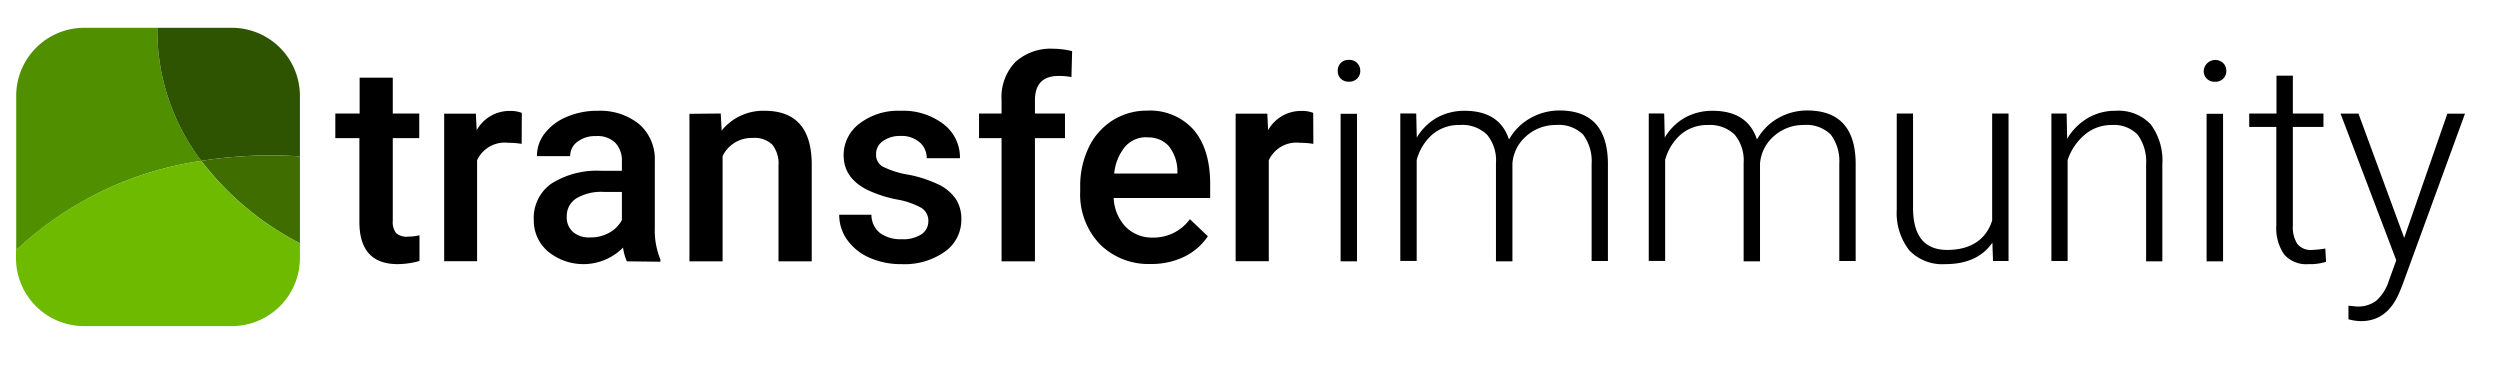 <svg id="Layer_1" data-name="Layer 1" xmlns="http://www.w3.org/2000/svg" viewBox="0 0 322 48"><defs><style>.cls-1{fill:#4f8f00;}.cls-2{fill:#2e5401;}.cls-3{fill:#406d00;}.cls-4{fill:#6dba00;}</style></defs><title>Transferimmunity</title><g id="Layer_1-2" data-name="Layer 1-2"><path class="cls-1" d="M25.93,20.72A44.08,44.08,0,0,0,2.09,32.21V12.32a8.76,8.76,0,0,1,8.78-8.74h9.4A27.78,27.78,0,0,0,25.93,20.72Z"/><path class="cls-2" d="M38.63,12.32v7.82a56.84,56.84,0,0,0-12.7.58A27.78,27.78,0,0,1,20.27,3.58h9.57A8.77,8.77,0,0,1,38.63,12.32Z"/><path class="cls-3" d="M38.63,20.14V31.33a37.58,37.58,0,0,1-12.7-10.61A56.84,56.84,0,0,1,38.63,20.14Z"/><path class="cls-4" d="M38.63,31.33v2A8.77,8.77,0,0,1,29.84,42h-19a8.76,8.76,0,0,1-8.78-8.74V32.21A44.08,44.08,0,0,1,25.93,20.72,37.58,37.58,0,0,0,38.63,31.33Z"/></g><path d="M50.59,10v4.62H54v3.17H50.59V28.42A2.35,2.35,0,0,0,51,30a2,2,0,0,0,1.53.48,6.41,6.41,0,0,0,1.5-.18v3.31a10.5,10.5,0,0,1-2.81.41c-3.29,0-4.93-1.82-4.93-5.44V17.79H43.19V14.62h3.13V10Z"/><path d="M67.19,18.53a11,11,0,0,0-1.74-.14,3.92,3.92,0,0,0-4,2.25v13H57.21v-19h4.08l.11,2.13a4.82,4.82,0,0,1,4.29-2.48,3.93,3.93,0,0,1,1.52.25Z"/><path d="M80.74,33.66a6.41,6.41,0,0,1-.49-1.77,7.19,7.19,0,0,1-9.68.49,5.24,5.24,0,0,1-1.82-4.05A5.41,5.41,0,0,1,71,23.66,11,11,0,0,1,77.48,22H80.1V20.78a3.33,3.33,0,0,0-.82-2.36,3.25,3.25,0,0,0-2.52-.89,3.74,3.74,0,0,0-2.39.73,2.24,2.24,0,0,0-.93,1.85H69.16a4.71,4.71,0,0,1,1-2.93A6.9,6.9,0,0,1,73,15.05a9.86,9.86,0,0,1,4-.78A8,8,0,0,1,82.34,16a6,6,0,0,1,2,4.73v8.58a9.81,9.81,0,0,0,.72,4.11v.29ZM76,30.58A4.85,4.85,0,0,0,78.42,30a4,4,0,0,0,1.68-1.66V24.72H77.8a6.3,6.3,0,0,0-3.57.83A2.67,2.67,0,0,0,73,27.89a2.47,2.47,0,0,0,.82,2A3.13,3.13,0,0,0,76,30.58Z"/><path d="M92.83,14.62l.12,2.2a6.86,6.86,0,0,1,5.54-2.55q6,0,6.06,6.81V33.66h-4.28V21.33a3.92,3.92,0,0,0-.78-2.68,3.27,3.27,0,0,0-2.56-.88,4.13,4.13,0,0,0-3.86,2.34V33.66H88.8v-19Z"/><path d="M119.57,28.49a1.93,1.93,0,0,0-.94-1.74,10,10,0,0,0-3.12-1.06,15.77,15.77,0,0,1-3.64-1.16Q108.66,23,108.66,20a5.07,5.07,0,0,1,2.08-4.11A8.17,8.17,0,0,1,116,14.27,8.54,8.54,0,0,1,121.54,16a5.37,5.37,0,0,1,2.1,4.38h-4.28a2.64,2.64,0,0,0-.91-2.05,3.54,3.54,0,0,0-2.43-.82,3.78,3.78,0,0,0-2.3.66,2,2,0,0,0-.88,1.74,1.73,1.73,0,0,0,.82,1.53A11.52,11.52,0,0,0,117,22.5,16,16,0,0,1,121,23.82a5.66,5.66,0,0,1,2.13,1.84,4.69,4.69,0,0,1,.69,2.6,5,5,0,0,1-2.13,4.16,9,9,0,0,1-5.58,1.6,9.89,9.89,0,0,1-4.17-.85,6.87,6.87,0,0,1-2.85-2.32,5.52,5.52,0,0,1-1-3.19h4.15A3,3,0,0,0,113.33,30a4.46,4.46,0,0,0,2.8.81,4.28,4.28,0,0,0,2.56-.64A2,2,0,0,0,119.57,28.49Z"/><path d="M129,33.66V17.79H126.1V14.62H129V12.88A6.51,6.51,0,0,1,130.77,8a6.72,6.72,0,0,1,4.92-1.72,10,10,0,0,1,2.4.31L138,9.93a7.9,7.9,0,0,0-1.64-.15q-3.06,0-3.06,3.15v1.69h3.87v3.17h-3.87V33.66Z"/><path d="M148.24,34a8.87,8.87,0,0,1-6.59-2.56,9.3,9.3,0,0,1-2.52-6.82v-.53a11.37,11.37,0,0,1,1.1-5.1,8.38,8.38,0,0,1,3.08-3.49,8.22,8.22,0,0,1,4.44-1.25,7.5,7.5,0,0,1,6,2.48q2.12,2.49,2.12,7V25.5H143.44A5.74,5.74,0,0,0,145,29.23a4.75,4.75,0,0,0,3.48,1.37,5.78,5.78,0,0,0,4.78-2.37l2.31,2.2a7.67,7.67,0,0,1-3.05,2.64A9.59,9.59,0,0,1,148.24,34Zm-.51-16.32a3.58,3.58,0,0,0-2.84,1.24,6.38,6.38,0,0,0-1.38,3.43h8.14v-.32a5.19,5.19,0,0,0-1.14-3.25A3.58,3.58,0,0,0,147.73,17.7Z"/><path d="M169.16,18.53a11,11,0,0,0-1.74-.14,3.92,3.92,0,0,0-4,2.25v13h-4.27v-19h4.08l.1,2.13a4.84,4.84,0,0,1,4.3-2.48,3.87,3.87,0,0,1,1.51.25Z"/><path d="M172.3,9.13a1.36,1.36,0,0,1,1.44-1.42,1.42,1.42,0,0,1,1.06.41,1.37,1.37,0,0,1,.4,1,1.34,1.34,0,0,1-.4,1,1.41,1.41,0,0,1-1.06.4,1.39,1.39,0,0,1-1.06-.4A1.37,1.37,0,0,1,172.3,9.13Zm2.48,24.53h-2.11v-19h2.11Z"/><path d="M182.41,14.62l.07,3.1a7.18,7.18,0,0,1,2.64-2.59,7.31,7.31,0,0,1,3.52-.86c3,0,4.91,1.23,5.72,3.7a7.12,7.12,0,0,1,2.73-2.74,7.55,7.55,0,0,1,3.77-1q6.12,0,6.24,6.69v12.7H205V21.12a5.71,5.71,0,0,0-1.1-3.79,4.48,4.48,0,0,0-3.53-1.23,5.65,5.65,0,0,0-3.83,1.47,5.14,5.14,0,0,0-1.74,3.49v12.6h-2.12V21a5.18,5.18,0,0,0-1.15-3.65A4.56,4.56,0,0,0,188,16.1a5.3,5.3,0,0,0-3.42,1.14,6.64,6.64,0,0,0-2.11,3.37v13h-2.11v-19Z"/><path d="M214.35,14.62l.07,3.1a7.18,7.18,0,0,1,2.64-2.59,7.31,7.31,0,0,1,3.52-.86q4.5,0,5.72,3.7A7.12,7.12,0,0,1,229,15.23a7.54,7.54,0,0,1,3.76-1q6.14,0,6.25,6.69v12.7h-2.11V21.12a5.71,5.71,0,0,0-1.1-3.79,4.48,4.48,0,0,0-3.53-1.23,5.65,5.65,0,0,0-3.83,1.47,5.2,5.2,0,0,0-1.75,3.49v12.6h-2.11V21a5.18,5.18,0,0,0-1.15-3.65A4.56,4.56,0,0,0,220,16.1a5.3,5.3,0,0,0-3.42,1.14,6.64,6.64,0,0,0-2.11,3.37v13h-2.11v-19Z"/><path d="M256.62,31.25c-1.27,1.84-3.29,2.77-6.07,2.77a5.9,5.9,0,0,1-4.63-1.77A7.83,7.83,0,0,1,244.3,27V14.62h2.1V26.75c0,3.62,1.46,5.44,4.4,5.44s5-1.27,5.79-3.79V14.62h2.11v19h-2Z"/><path d="M266.18,14.62l.07,3.26a7.45,7.45,0,0,1,2.67-2.68,6.93,6.93,0,0,1,3.54-.93A5.72,5.72,0,0,1,277,16a7.8,7.8,0,0,1,1.51,5.17V33.66h-2.09V21.15a5.86,5.86,0,0,0-1.09-3.8A4.24,4.24,0,0,0,272,16.1a5.31,5.31,0,0,0-3.46,1.23,7.23,7.23,0,0,0-2.23,3.29v13h-2.09v-19Z"/><path d="M283.84,9.13a1.49,1.49,0,0,1,2.51-1,1.37,1.37,0,0,1,.4,1,1.34,1.34,0,0,1-.4,1,1.41,1.41,0,0,1-1.06.4,1.39,1.39,0,0,1-1.06-.4A1.37,1.37,0,0,1,283.84,9.13Zm2.49,24.53h-2.12v-19h2.12Z"/><path d="M295.32,9.75v4.87h3.94v1.73h-3.94v12.7a4,4,0,0,0,.57,2.36,2.21,2.21,0,0,0,1.91.78,12.68,12.68,0,0,0,1.7-.18l.09,1.71a6.79,6.79,0,0,1-2.25.3,3.76,3.76,0,0,1-3.15-1.26,5.93,5.93,0,0,1-1-3.71V16.35H289.7V14.62h3.51V9.75Z"/><path d="M309.66,30.64l5.56-16h2.27L309.36,36.9l-.42,1q-1.57,3.47-4.84,3.46a6,6,0,0,1-1.62-.24l0-1.74,1.09.1a3.91,3.91,0,0,0,2.51-.76,5.86,5.86,0,0,0,1.63-2.63l.93-2.57-7.18-18.89h2.31Z"/></svg>